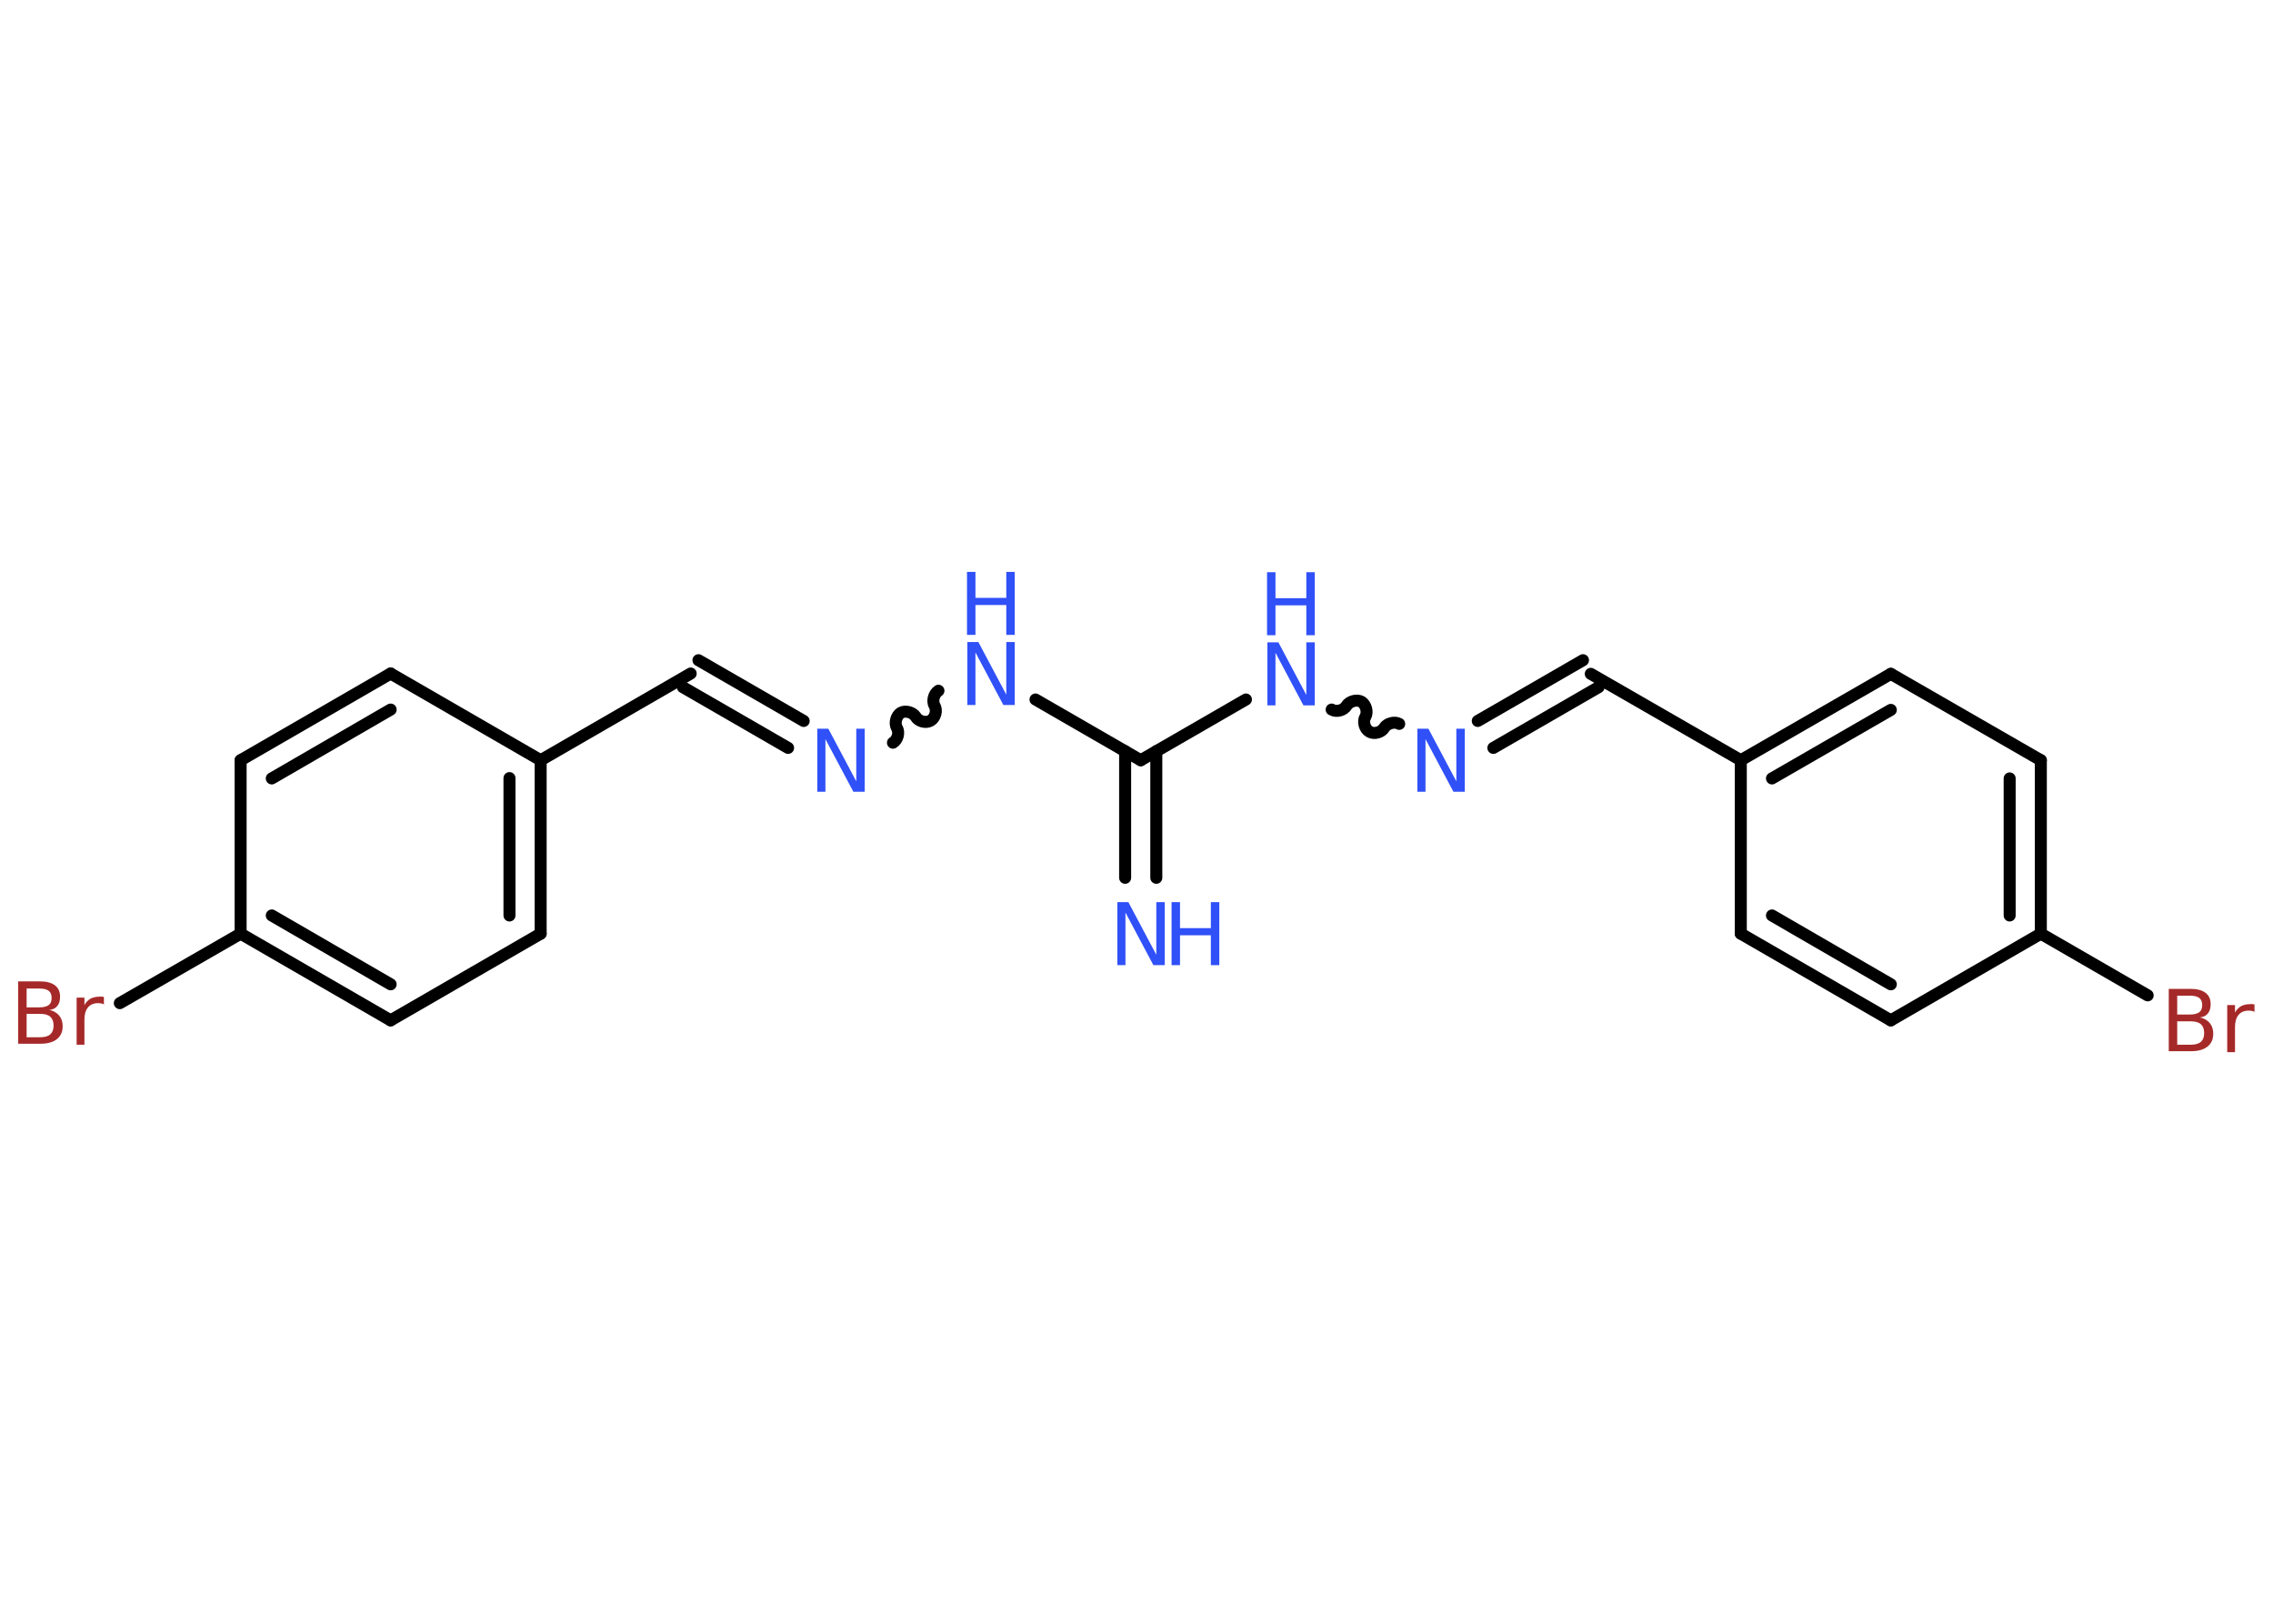 <?xml version='1.0' encoding='UTF-8'?>
<!DOCTYPE svg PUBLIC "-//W3C//DTD SVG 1.1//EN" "http://www.w3.org/Graphics/SVG/1.1/DTD/svg11.dtd">
<svg version='1.2' xmlns='http://www.w3.org/2000/svg' xmlns:xlink='http://www.w3.org/1999/xlink' width='70.0mm' height='50.0mm' viewBox='0 0 70.0 50.0'>
  <desc>Generated by the Chemistry Development Kit (http://github.com/cdk)</desc>
  <g stroke-linecap='round' stroke-linejoin='round' stroke='#000000' stroke-width='.37' fill='#3050F8'>
    <rect x='.0' y='.0' width='70.0' height='50.0' fill='#FFFFFF' stroke='none'/>
    <g id='mol1' class='mol'>
      <g id='mol1bnd1' class='bond'>
        <line x1='34.65' y1='27.03' x2='34.65' y2='23.13'/>
        <line x1='35.61' y1='27.03' x2='35.61' y2='23.13'/>
      </g>
      <line id='mol1bnd2' class='bond' x1='35.13' y1='23.41' x2='38.37' y2='21.54'/>
      <path id='mol1bnd3' class='bond' d='M43.09 22.29c-.14 -.08 -.37 -.02 -.46 .12c-.08 .14 -.31 .21 -.46 .12c-.14 -.08 -.21 -.31 -.12 -.46c.08 -.14 .02 -.37 -.12 -.46c-.14 -.08 -.37 -.02 -.46 .12c-.08 .14 -.31 .21 -.46 .12' fill='none' stroke='#000000' stroke-width='.37'/>
      <g id='mol1bnd4' class='bond'>
        <line x1='45.51' y1='22.2' x2='48.75' y2='20.33'/>
        <line x1='45.99' y1='23.03' x2='49.23' y2='21.16'/>
      </g>
      <line id='mol1bnd5' class='bond' x1='48.99' y1='20.75' x2='53.61' y2='23.41'/>
      <g id='mol1bnd6' class='bond'>
        <line x1='58.23' y1='20.75' x2='53.61' y2='23.41'/>
        <line x1='58.23' y1='21.86' x2='54.57' y2='23.97'/>
      </g>
      <line id='mol1bnd7' class='bond' x1='58.23' y1='20.75' x2='62.85' y2='23.41'/>
      <g id='mol1bnd8' class='bond'>
        <line x1='62.85' y1='28.75' x2='62.85' y2='23.41'/>
        <line x1='61.89' y1='28.19' x2='61.89' y2='23.97'/>
      </g>
      <line id='mol1bnd9' class='bond' x1='62.85' y1='28.75' x2='66.14' y2='30.65'/>
      <line id='mol1bnd10' class='bond' x1='62.85' y1='28.75' x2='58.23' y2='31.42'/>
      <g id='mol1bnd11' class='bond'>
        <line x1='53.61' y1='28.75' x2='58.23' y2='31.42'/>
        <line x1='54.57' y1='28.19' x2='58.23' y2='30.31'/>
      </g>
      <line id='mol1bnd12' class='bond' x1='53.61' y1='23.41' x2='53.61' y2='28.75'/>
      <line id='mol1bnd13' class='bond' x1='35.13' y1='23.41' x2='31.89' y2='21.54'/>
      <path id='mol1bnd14' class='bond' d='M27.5 22.87c.14 -.08 .21 -.31 .12 -.46c-.08 -.14 -.02 -.37 .12 -.46c.14 -.08 .37 -.02 .46 .12c.08 .14 .31 .21 .46 .12c.14 -.08 .21 -.31 .12 -.46c-.08 -.14 -.02 -.37 .12 -.46' fill='none' stroke='#000000' stroke-width='.37'/>
      <g id='mol1bnd15' class='bond'>
        <line x1='24.27' y1='23.03' x2='21.03' y2='21.16'/>
        <line x1='24.75' y1='22.2' x2='21.51' y2='20.33'/>
      </g>
      <line id='mol1bnd16' class='bond' x1='21.27' y1='20.74' x2='16.65' y2='23.41'/>
      <g id='mol1bnd17' class='bond'>
        <line x1='16.65' y1='28.75' x2='16.65' y2='23.41'/>
        <line x1='15.69' y1='28.19' x2='15.69' y2='23.96'/>
      </g>
      <line id='mol1bnd18' class='bond' x1='16.65' y1='28.75' x2='12.03' y2='31.42'/>
      <g id='mol1bnd19' class='bond'>
        <line x1='7.41' y1='28.75' x2='12.03' y2='31.42'/>
        <line x1='8.37' y1='28.19' x2='12.03' y2='30.31'/>
      </g>
      <line id='mol1bnd20' class='bond' x1='7.41' y1='28.75' x2='3.69' y2='30.89'/>
      <line id='mol1bnd21' class='bond' x1='7.41' y1='28.75' x2='7.41' y2='23.41'/>
      <g id='mol1bnd22' class='bond'>
        <line x1='12.03' y1='20.74' x2='7.41' y2='23.41'/>
        <line x1='12.03' y1='21.85' x2='8.37' y2='23.97'/>
      </g>
      <line id='mol1bnd23' class='bond' x1='16.65' y1='23.41' x2='12.03' y2='20.74'/>
      <g id='mol1atm1' class='atom'>
        <path d='M34.4 27.78h.35l.86 1.62v-1.62h.26v1.94h-.35l-.86 -1.62v1.62h-.25v-1.94z' stroke='none'/>
        <path d='M36.08 27.78h.26v.8h.95v-.8h.26v1.94h-.26v-.92h-.95v.92h-.26v-1.94z' stroke='none'/>
      </g>
      <g id='mol1atm3' class='atom'>
        <path d='M39.02 19.78h.35l.86 1.62v-1.62h.26v1.94h-.35l-.86 -1.62v1.62h-.25v-1.94z' stroke='none'/>
        <path d='M39.02 17.62h.26v.8h.95v-.8h.26v1.94h-.26v-.92h-.95v.92h-.26v-1.94z' stroke='none'/>
      </g>
      <path id='mol1atm4' class='atom' d='M43.64 22.44h.35l.86 1.62v-1.62h.26v1.94h-.35l-.86 -1.62v1.62h-.25v-1.94z' stroke='none'/>
      <path id='mol1atm10' class='atom' d='M67.05 31.46v.71h.42q.21 .0 .31 -.09q.1 -.09 .1 -.27q.0 -.18 -.1 -.27q-.1 -.09 -.31 -.09h-.42zM67.05 30.66v.58h.39q.19 .0 .29 -.07q.09 -.07 .09 -.22q.0 -.15 -.09 -.22q-.09 -.07 -.29 -.07h-.39zM66.79 30.45h.67q.3 .0 .46 .12q.16 .12 .16 .35q.0 .18 -.08 .28q-.08 .11 -.25 .13q.19 .04 .3 .17q.11 .13 .11 .33q.0 .26 -.18 .4q-.18 .14 -.5 .14h-.69v-1.94zM69.44 31.16q-.04 -.02 -.09 -.03q-.05 -.01 -.1 -.01q-.2 .0 -.31 .13q-.11 .13 -.11 .38v.77h-.24v-1.45h.24v.23q.07 -.13 .19 -.2q.12 -.06 .29 -.06q.03 .0 .05 .0q.03 .0 .07 .01v.25z' stroke='none' fill='#A62929'/>
      <g id='mol1atm13' class='atom'>
        <path d='M29.78 19.77h.35l.86 1.62v-1.62h.26v1.94h-.35l-.86 -1.62v1.62h-.25v-1.94z' stroke='none'/>
        <path d='M29.78 17.61h.26v.8h.95v-.8h.26v1.94h-.26v-.92h-.95v.92h-.26v-1.94z' stroke='none'/>
      </g>
      <path id='mol1atm14' class='atom' d='M25.16 22.44h.35l.86 1.62v-1.62h.26v1.94h-.35l-.86 -1.62v1.62h-.25v-1.94z' stroke='none'/>
      <path id='mol1atm20' class='atom' d='M.82 31.23v.71h.42q.21 .0 .31 -.09q.1 -.09 .1 -.27q.0 -.18 -.1 -.27q-.1 -.09 -.31 -.09h-.42zM.82 30.44v.58h.39q.19 .0 .29 -.07q.09 -.07 .09 -.22q.0 -.15 -.09 -.22q-.09 -.07 -.29 -.07h-.39zM.56 30.22h.67q.3 .0 .46 .12q.16 .12 .16 .35q.0 .18 -.08 .28q-.08 .11 -.25 .13q.19 .04 .3 .17q.11 .13 .11 .33q.0 .26 -.18 .4q-.18 .14 -.5 .14h-.69v-1.94zM3.21 30.93q-.04 -.02 -.09 -.03q-.05 -.01 -.1 -.01q-.2 .0 -.31 .13q-.11 .13 -.11 .38v.77h-.24v-1.45h.24v.23q.07 -.13 .19 -.2q.12 -.06 .29 -.06q.03 .0 .05 .0q.03 .0 .07 .01v.25z' stroke='none' fill='#A62929'/>
    </g>
  </g>
</svg>
